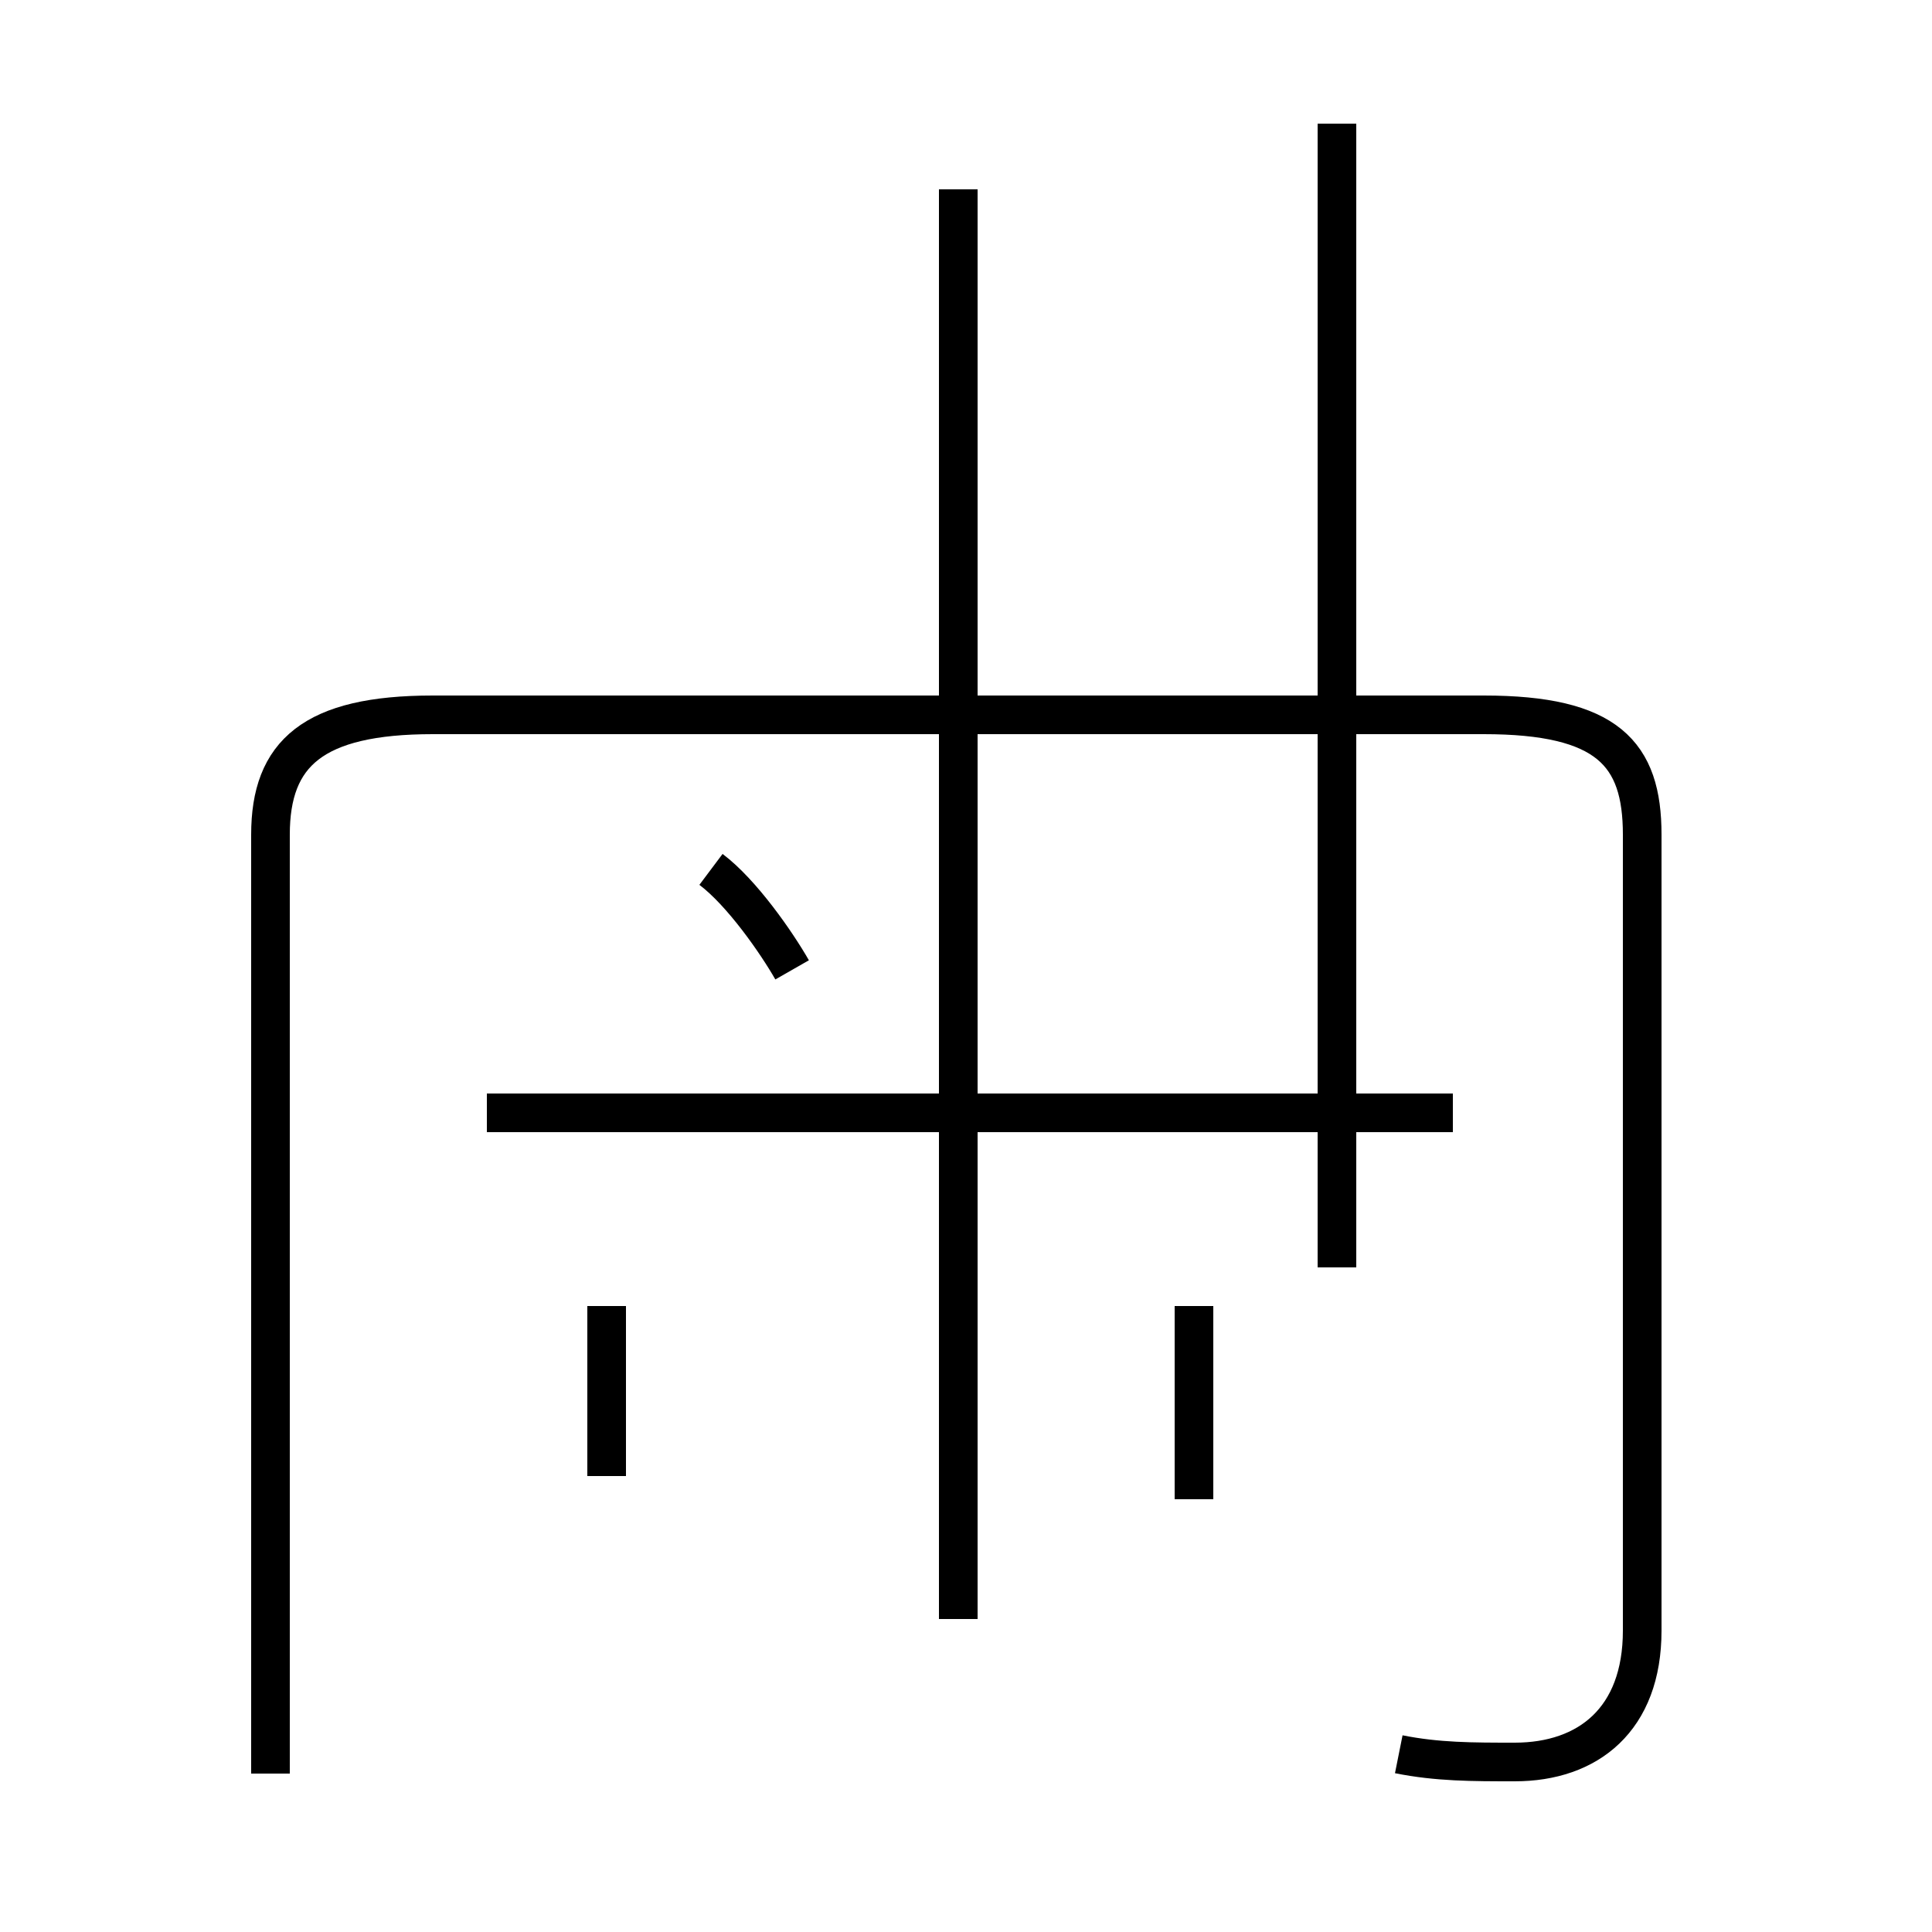 <?xml version='1.0' encoding='utf8'?>
<svg viewBox="0.0 -44.0 50.0 50.0" version="1.1" xmlns="http://www.w3.org/2000/svg">
<rect x="0.0" y="-44.0" width="50.0" height="50.0" fill="#808080" stroke="none"/>
<rect x="-1000" y="-1000" width="2000" height="2000" stroke="white" fill="white"/>
<g style="fill:none; stroke:#000000;  stroke-width:1">
<path d="M 15.7 10.2 L 15.7 5.8 M 30.9 5.2 L 30.9 10.2 M 34.6 11.2 L 34.6 40.8 M 12.6 15.2 L 37.6 15.2 M 24.8 2.1 L 24.8 39.1 M 20.5 18.9 C 20.1 19.6 19.2 20.9 18.4 21.5 M 36.2 -1.4 C 37.2 -1.6 38.1 -1.6 39.2 -1.6 C 41.1 -1.6 42.5 -0.5 42.5 1.8 L 42.5 22.4 C 42.5 24.5 41.6 25.5 38.4 25.5 L 11.2 25.5 C 8.1 25.5 7.0 24.5 7.0 22.4 L 7.0 -1.9 " transform="scale(1, -1)" />
</g>
</svg>